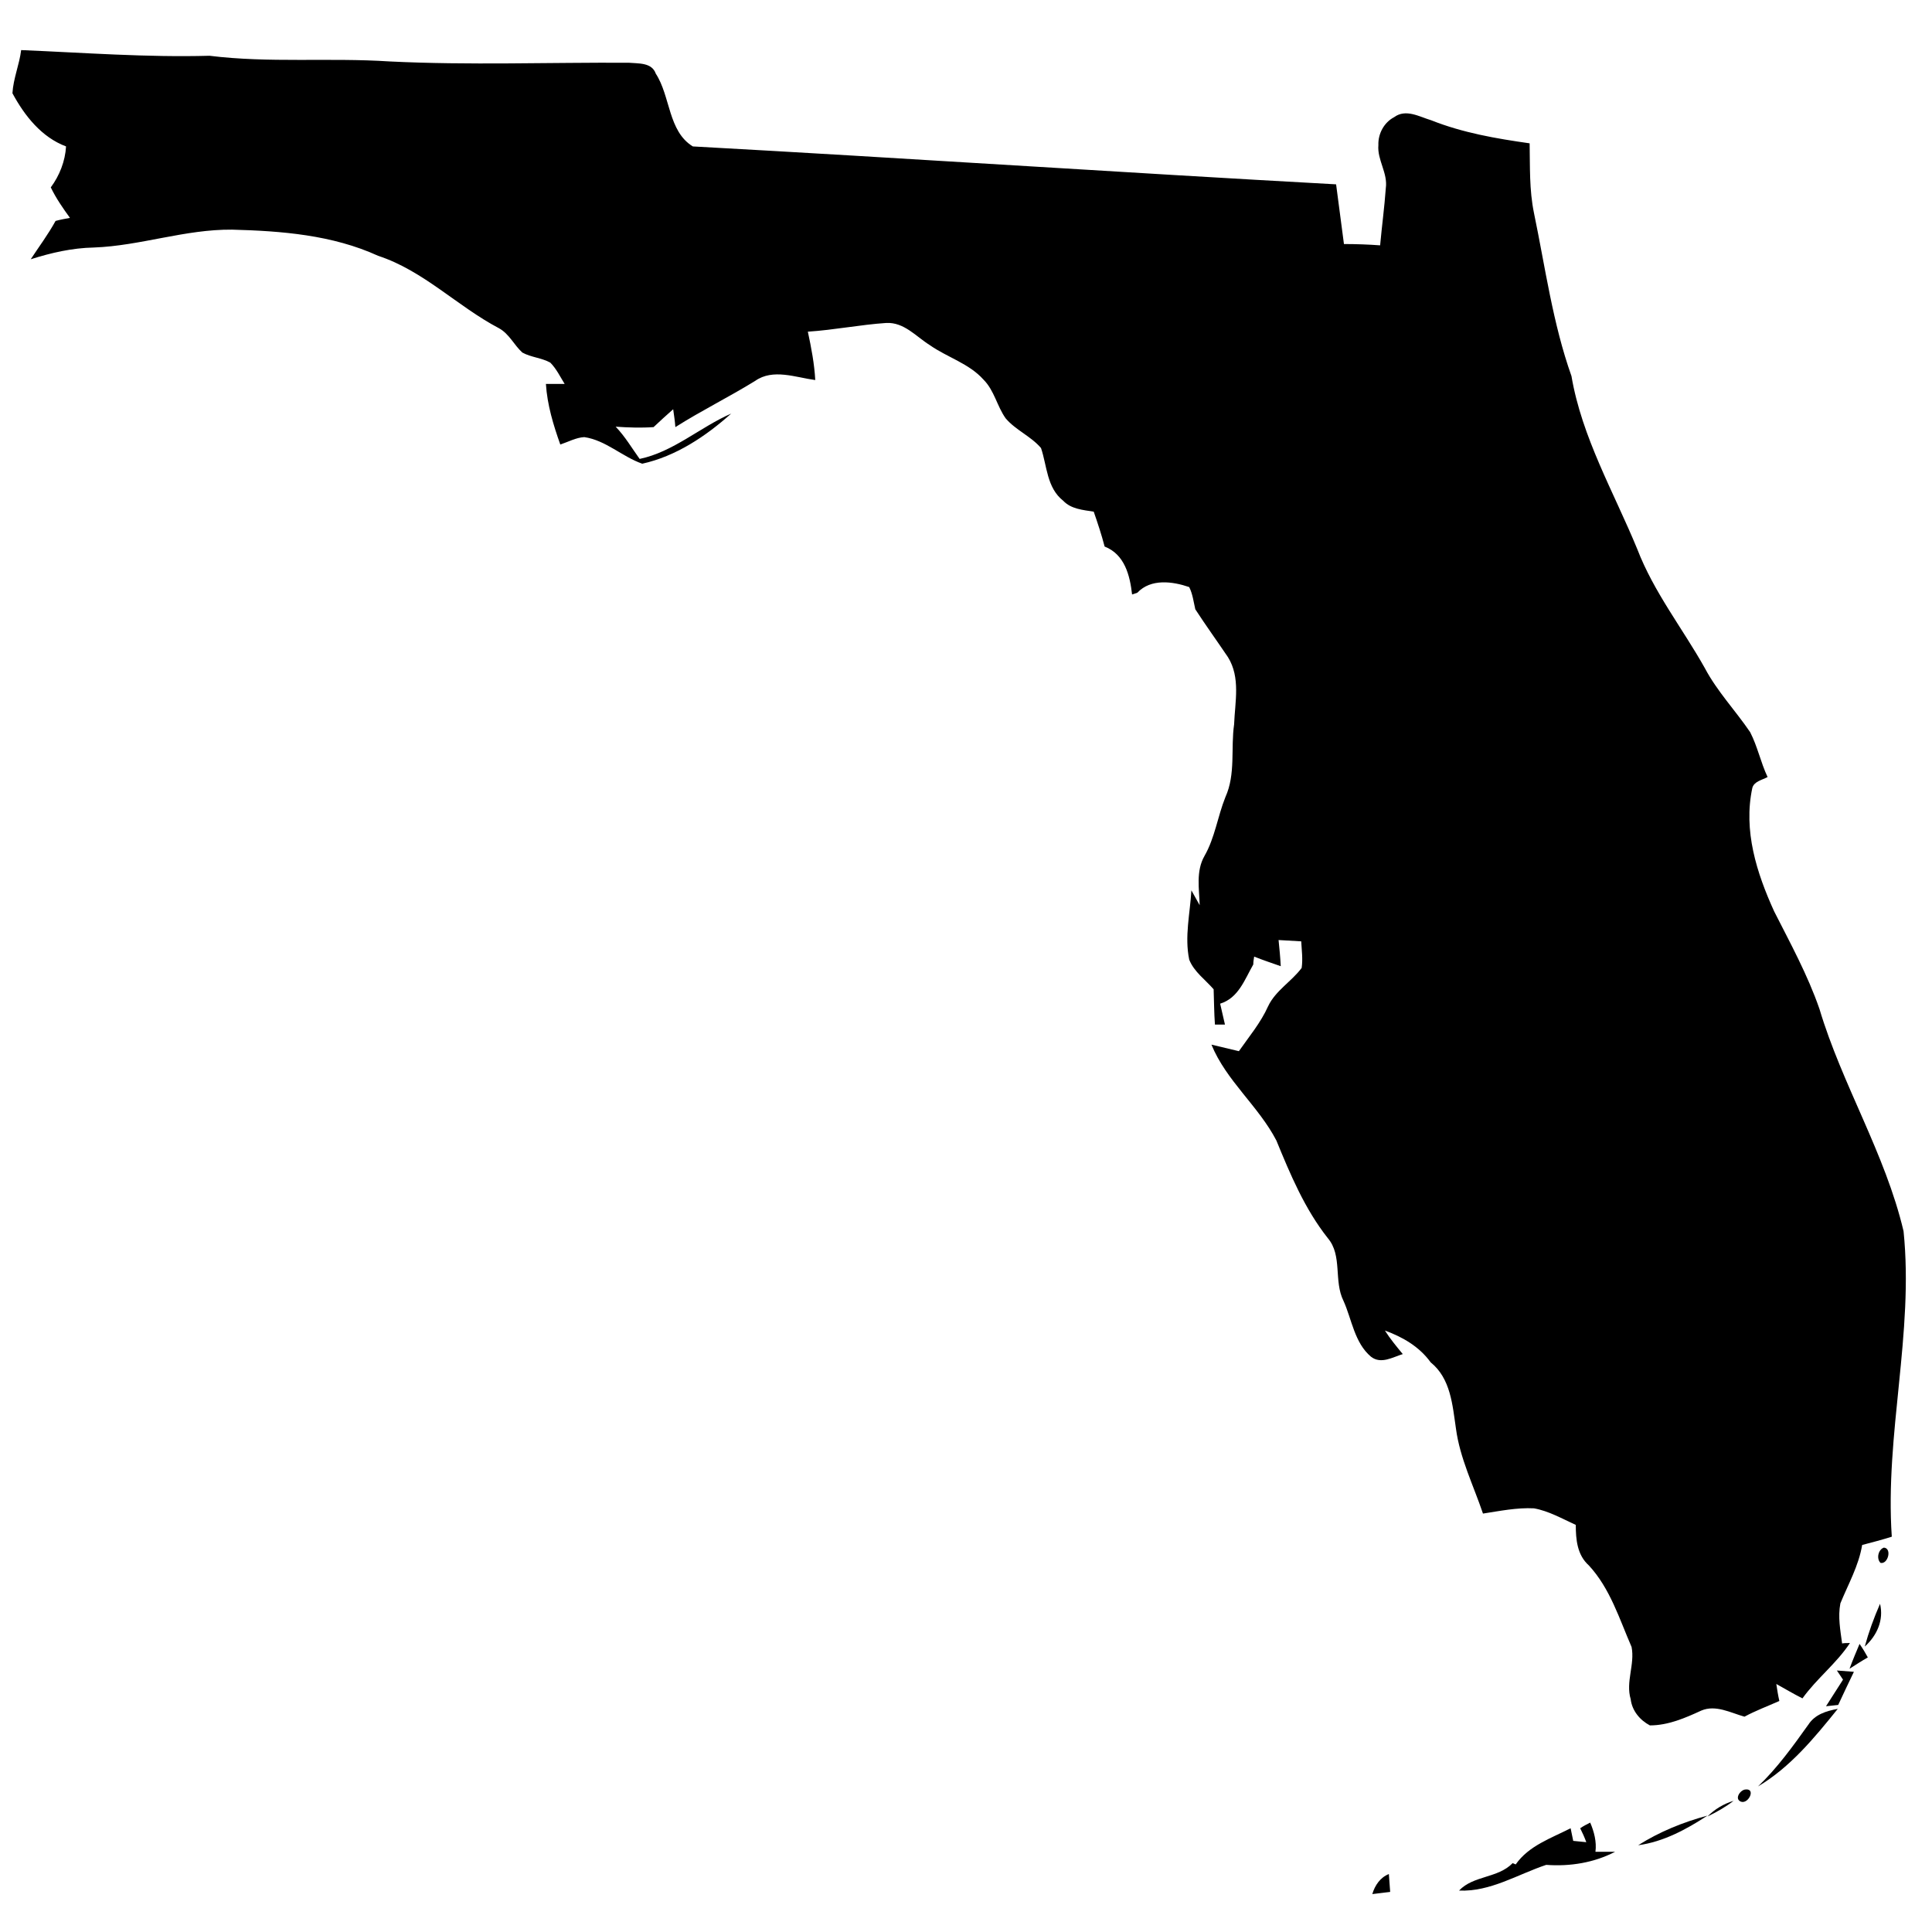 <svg xmlns:dc="http://purl.org/dc/elements/1.1/" xmlns:cc="http://creativecommons.org/ns#" xmlns:rdf="http://www.w3.org/1999/02/22-rdf-syntax-ns#" xmlns:svg="http://www.w3.org/2000/svg" xmlns="http://www.w3.org/2000/svg" xmlns:sodipodi="http://sodipodi.sourceforge.net/DTD/sodipodi-0.dtd" xmlns:inkscape="http://www.inkscape.org/namespaces/inkscape" viewBox="0 0 80 80" version="1.1" x="0px" y="0px"><path d="m 0.878,2.074 c 2.599,0.108 5.197,0.307 7.796,0.235 2.472,0.307 4.963,0.072 7.453,0.235 3.303,0.162 6.605,0.036 9.908,0.054 0.397,0.036 0.956,-0.018 1.119,0.451 0.614,0.938 0.505,2.382 1.534,3.014 8.879,0.487 17.758,1.083 26.637,1.57 0.108,0.83 0.217,1.642 0.325,2.472 0.505,0 1.011,0.018 1.498,0.054 0.072,-0.794 0.18,-1.588 0.235,-2.364 0.09,-0.632 -0.361,-1.173 -0.307,-1.787 -0.018,-0.469 0.235,-0.938 0.65,-1.155 0.487,-0.361 1.047,-0.018 1.534,0.126 1.317,0.523 2.689,0.758 4.079,0.956 0.018,0.956 -0.018,1.931 0.18,2.887 0.469,2.256 0.776,4.566 1.552,6.75 0.433,2.545 1.751,4.8 2.725,7.165 0.686,1.787 1.877,3.285 2.797,4.927 0.505,0.956 1.263,1.751 1.877,2.653 0.307,0.596 0.433,1.245 0.722,1.859 -0.235,0.126 -0.559,0.18 -0.632,0.451 -0.379,1.769 0.18,3.519 0.902,5.107 0.668,1.317 1.39,2.635 1.877,4.042 0.938,3.14 2.725,5.992 3.483,9.204 0.433,4.223 -0.776,8.41 -0.487,12.651 -0.397,0.126 -0.812,0.235 -1.227,0.343 -0.144,0.866 -0.578,1.624 -0.902,2.418 -0.108,0.559 0,1.119 0.072,1.66 0.072,-0.018 0.235,-0.018 0.325,-0.018 -0.559,0.848 -1.372,1.462 -1.967,2.292 -0.361,-0.18 -0.722,-0.397 -1.083,-0.596 0.036,0.235 0.072,0.469 0.126,0.704 -0.487,0.217 -0.975,0.397 -1.444,0.65 -0.577,-0.162 -1.191,-0.505 -1.787,-0.253 -0.668,0.307 -1.372,0.614 -2.13,0.614 -0.415,-0.217 -0.74,-0.614 -0.794,-1.083 -0.217,-0.722 0.18,-1.444 0.036,-2.166 -0.505,-1.155 -0.884,-2.418 -1.769,-3.375 -0.487,-0.433 -0.541,-1.083 -0.541,-1.678 -0.559,-0.253 -1.119,-0.578 -1.732,-0.686 -0.704,-0.036 -1.408,0.108 -2.111,0.217 -0.397,-1.173 -0.956,-2.292 -1.119,-3.519 -0.144,-0.975 -0.217,-2.075 -1.047,-2.743 -0.469,-0.65 -1.155,-1.047 -1.895,-1.317 0.217,0.343 0.487,0.668 0.74,0.975 -0.415,0.126 -0.902,0.433 -1.317,0.108 -0.686,-0.578 -0.794,-1.552 -1.137,-2.31 -0.415,-0.83 -0.036,-1.877 -0.65,-2.599 -0.956,-1.209 -1.552,-2.635 -2.13,-4.043 -0.74,-1.426 -2.075,-2.472 -2.689,-3.97 0.379,0.09 0.758,0.18 1.137,0.271 0.415,-0.596 0.902,-1.173 1.209,-1.859 0.307,-0.65 0.975,-1.029 1.39,-1.588 0.054,-0.379 0,-0.74 -0.018,-1.101 -0.307,-0.018 -0.632,-0.036 -0.938,-0.054 0.036,0.361 0.072,0.722 0.09,1.083 -0.361,-0.126 -0.74,-0.253 -1.101,-0.397 -0.018,0.108 -0.036,0.217 -0.036,0.325 -0.361,0.632 -0.614,1.39 -1.372,1.624 0.072,0.289 0.126,0.578 0.199,0.866 -0.108,0 -0.325,0 -0.415,0 -0.036,-0.487 -0.036,-0.975 -0.054,-1.462 -0.343,-0.397 -0.812,-0.722 -1.011,-1.227 -0.199,-0.956 0.036,-1.913 0.09,-2.869 0.108,0.199 0.235,0.415 0.343,0.614 -0.018,-0.668 -0.162,-1.408 0.199,-2.039 0.433,-0.758 0.541,-1.624 0.866,-2.436 0.433,-0.956 0.217,-2.021 0.361,-3.014 0.036,-0.938 0.271,-1.931 -0.253,-2.779 -0.451,-0.668 -0.92,-1.317 -1.354,-1.985 -0.072,-0.307 -0.108,-0.632 -0.253,-0.92 -0.686,-0.235 -1.588,-0.361 -2.148,0.235 -0.054,0.018 -0.162,0.054 -0.217,0.072 -0.09,-0.794 -0.307,-1.66 -1.137,-1.985 -0.126,-0.487 -0.289,-0.975 -0.451,-1.444 -0.451,-0.072 -0.938,-0.108 -1.263,-0.451 -0.686,-0.541 -0.668,-1.444 -0.92,-2.184 -0.415,-0.487 -1.047,-0.74 -1.462,-1.227 -0.361,-0.505 -0.469,-1.155 -0.92,-1.606 -0.596,-0.668 -1.498,-0.92 -2.22,-1.426 -0.577,-0.361 -1.065,-0.956 -1.805,-0.92 -1.083,0.072 -2.148,0.289 -3.248,0.361 0.144,0.668 0.271,1.335 0.307,2.003 -0.812,-0.108 -1.751,-0.487 -2.49,0.036 -1.083,0.668 -2.22,1.227 -3.303,1.913 -0.018,-0.253 -0.054,-0.487 -0.09,-0.74 -0.271,0.235 -0.541,0.487 -0.812,0.74 -0.523,0.036 -1.047,0.018 -1.57,-0.018 0.397,0.415 0.668,0.884 0.993,1.335 1.39,-0.289 2.509,-1.317 3.79,-1.877 -1.047,0.938 -2.292,1.769 -3.682,2.075 -0.83,-0.289 -1.516,-0.975 -2.4,-1.101 -0.343,0.018 -0.668,0.199 -0.993,0.307 -0.289,-0.812 -0.541,-1.642 -0.596,-2.509 0.271,0 0.523,0 0.776,0 -0.18,-0.289 -0.343,-0.632 -0.596,-0.884 -0.361,-0.199 -0.794,-0.217 -1.155,-0.415 -0.343,-0.307 -0.541,-0.776 -0.975,-1.011 -1.714,-0.902 -3.122,-2.382 -4.999,-2.996 -1.895,-0.866 -4.006,-1.029 -6.046,-1.083 -1.949,-0.018 -3.79,0.668 -5.721,0.74 -0.902,0.018 -1.769,0.217 -2.617,0.487 0.343,-0.523 0.722,-1.029 1.029,-1.588 0.199,-0.054 0.397,-0.09 0.596,-0.126 -0.289,-0.397 -0.577,-0.812 -0.794,-1.263 0.361,-0.487 0.596,-1.083 0.632,-1.696 -1.011,-0.379 -1.714,-1.263 -2.22,-2.202 0.036,-0.614 0.289,-1.191 0.361,-1.787 z" style="" fill="#000000" stroke="none"></path><path d="m 78.011,64.083 c 0.343,0.036 0.162,0.704 -0.144,0.632 -0.18,-0.18 -0.09,-0.559 0.144,-0.632 z" style="" fill="#000000" stroke="none"></path><path d="m 77.848,66.411 c 0.162,0.668 -0.126,1.317 -0.632,1.769 0.162,-0.596 0.379,-1.191 0.632,-1.769 z" style="" fill="#000000" stroke="none"></path><path d="m 77,68.071 c 0.126,0.18 0.235,0.361 0.343,0.559 -0.253,0.144 -0.505,0.307 -0.758,0.469 0.126,-0.343 0.271,-0.686 0.415,-1.029 z" style="" fill="#000000" stroke="none"></path><path d="m 76.062,69.172 c 0.235,0.018 0.469,0.036 0.704,0.054 -0.217,0.451 -0.433,0.902 -0.65,1.372 -0.126,0.018 -0.379,0.036 -0.505,0.054 0.235,-0.361 0.469,-0.74 0.704,-1.101 -0.09,-0.126 -0.162,-0.253 -0.253,-0.379 z" style="" fill="#000000" stroke="none"></path><path d="m 74.871,71.428 c 0.271,-0.433 0.74,-0.578 1.227,-0.668 -0.975,1.209 -1.967,2.418 -3.303,3.212 0.794,-0.758 1.444,-1.66 2.075,-2.545 z" style="" fill="#000000" stroke="none"></path><path d="m 72.272,74.099 c 0.451,-0.054 0.126,0.614 -0.18,0.505 -0.289,-0.108 -0.036,-0.487 0.18,-0.505 z" style="" fill="#000000" stroke="none"></path><path d="m 70.702,75.217 c 0.307,-0.307 0.668,-0.523 1.083,-0.65 -0.325,0.253 -0.704,0.469 -1.083,0.65 z" style="" fill="#000000" stroke="none"></path><path d="m 67.832,76.408 c 0.884,-0.559 1.859,-0.956 2.869,-1.227 -0.884,0.578 -1.823,1.083 -2.869,1.227 z" style="" fill="#000000" stroke="none"></path><path d="m 65.432,75.705 c 0.126,-0.09 0.271,-0.162 0.415,-0.235 0.162,0.379 0.271,0.794 0.217,1.209 0.271,0 0.541,0 0.812,0 -0.866,0.451 -1.859,0.614 -2.851,0.541 -1.191,0.397 -2.31,1.119 -3.609,1.065 0.596,-0.632 1.606,-0.505 2.22,-1.137 0.036,0.018 0.09,0.036 0.126,0.054 0.541,-0.776 1.462,-1.083 2.274,-1.498 0.036,0.162 0.072,0.343 0.108,0.523 0.18,0.018 0.361,0.036 0.541,0.054 -0.072,-0.199 -0.162,-0.397 -0.253,-0.578 z" style="" fill="#000000" stroke="none"></path><path d="m 56.824,78.43 c 0.108,-0.361 0.325,-0.686 0.686,-0.83 0.018,0.253 0.036,0.487 0.054,0.74 -0.253,0.036 -0.487,0.054 -0.74,0.09 z" style="" fill="#000000" stroke="none"></path></svg>